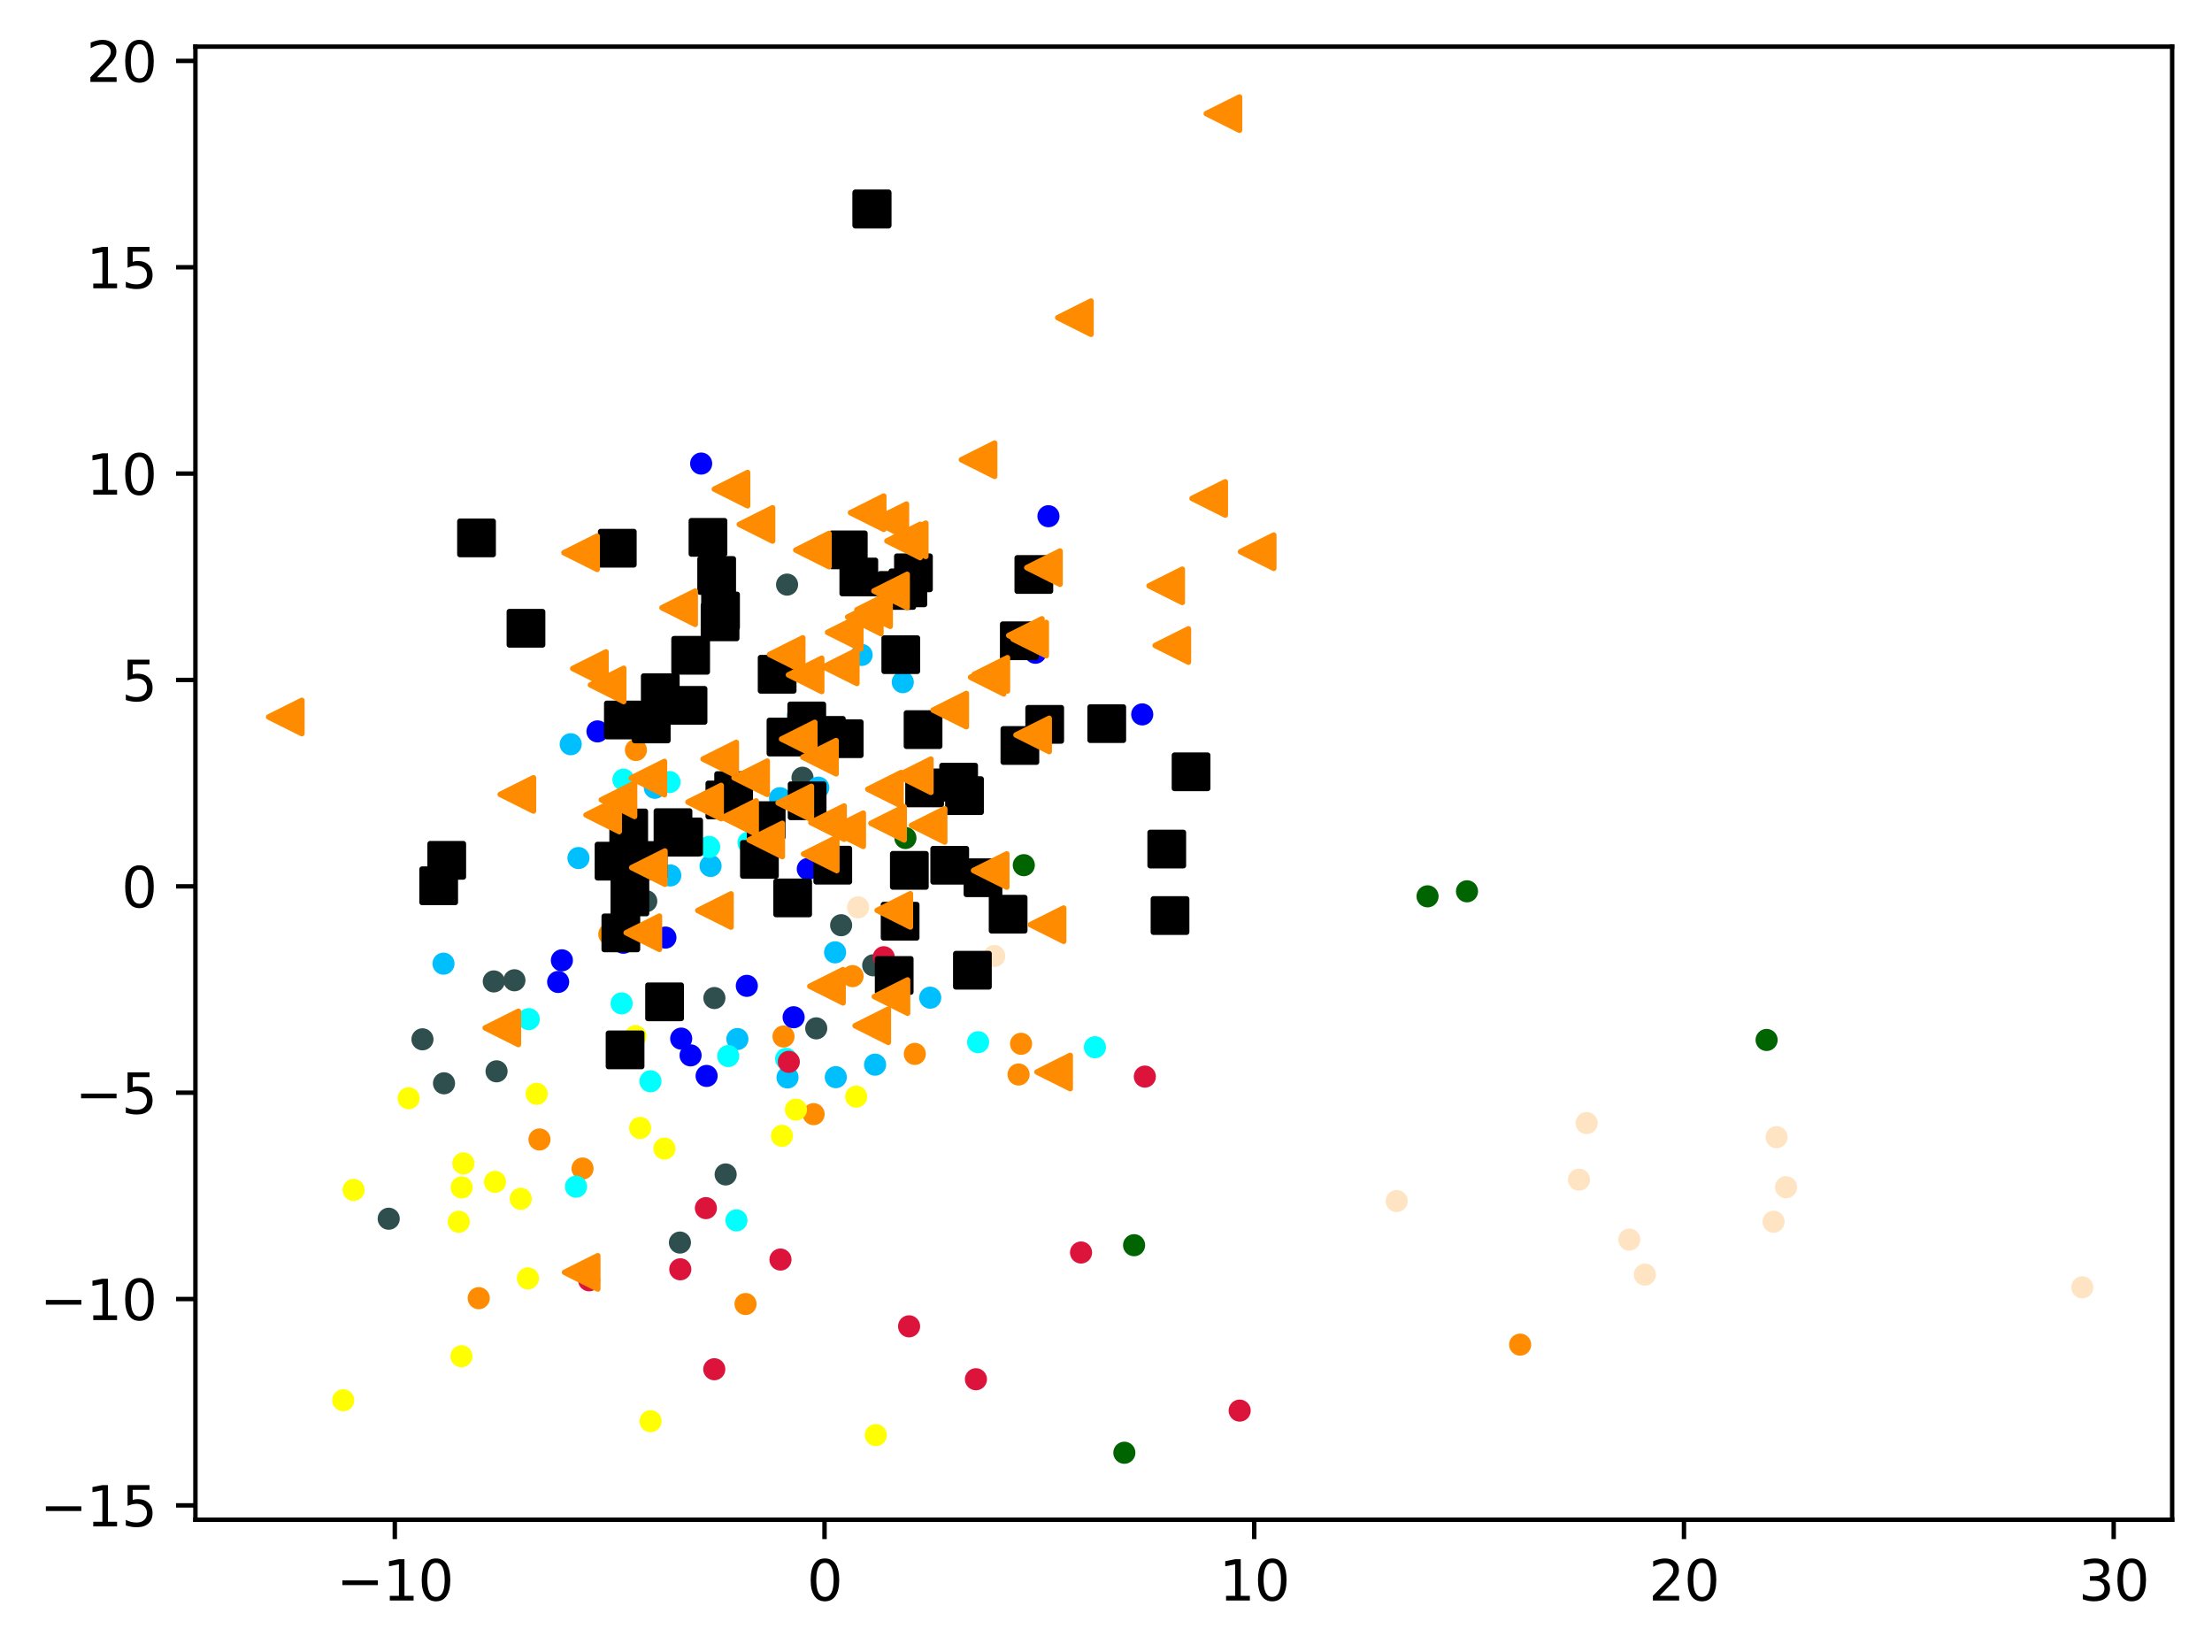 <?xml version="1.0" encoding="utf-8" standalone="no"?>
<!DOCTYPE svg PUBLIC "-//W3C//DTD SVG 1.1//EN"
  "http://www.w3.org/Graphics/SVG/1.1/DTD/svg11.dtd">
<svg xmlns:xlink="http://www.w3.org/1999/xlink" width="399.625pt" height="298.418pt" viewBox="0 0 399.625 298.418" xmlns="http://www.w3.org/2000/svg" version="1.1">
 <defs>
  <style type="text/css">*{stroke-linejoin: round; stroke-linecap: butt}</style>
 </defs>
 <g id="figure_1">
  <g id="patch_1">
   <path d="M 0 298.418 
L 399.625 298.418 
L 399.625 0 
L 0 0 
z
" style="fill: #ffffff"/>
  </g>
  <g id="axes_1">
   <g id="patch_2">
    <path d="M 35.305 274.54 
L 392.425 274.54 
L 392.425 8.428 
L 35.305 8.428 
z
" style="fill: #ffffff"/>
   </g>
   <g id="PathCollection_1">
    <defs>
     <path id="m192574d6a0" d="M 0 1.5 
C 0.398 1.5 0.779 1.342 1.061 1.061 
C 1.342 0.779 1.5 0.398 1.5 0 
C 1.5 -0.398 1.342 -0.779 1.061 -1.061 
C 0.779 -1.342 0.398 -1.5 0 -1.5 
C -0.398 -1.5 -0.779 -1.342 -1.061 -1.061 
C -1.342 -0.779 -1.5 -0.398 -1.5 0 
C -1.5 0.398 -1.342 0.779 -1.061 1.061 
C -0.779 1.342 -0.398 1.5 0 1.5 
z
" style="stroke: #ff8c00"/>
    </defs>
    <g clip-path="url(#p1c85e63f84)">
     <use xlink:href="#m192574d6a0" x="120.965" y="180.459" style="fill: #ff8c00; stroke: #ff8c00"/>
     <use xlink:href="#m192574d6a0" x="154.028" y="176.345" style="fill: #ff8c00; stroke: #ff8c00"/>
     <use xlink:href="#m192574d6a0" x="129.315" y="145.135" style="fill: #ff8c00; stroke: #ff8c00"/>
     <use xlink:href="#m192574d6a0" x="274.634" y="242.912" style="fill: #ff8c00; stroke: #ff8c00"/>
     <use xlink:href="#m192574d6a0" x="86.489" y="234.52" style="fill: #ff8c00; stroke: #ff8c00"/>
     <use xlink:href="#m192574d6a0" x="184.467" y="188.563" style="fill: #ff8c00; stroke: #ff8c00"/>
     <use xlink:href="#m192574d6a0" x="165.275" y="190.392" style="fill: #ff8c00; stroke: #ff8c00"/>
     <use xlink:href="#m192574d6a0" x="141.548" y="187.25" style="fill: #ff8c00; stroke: #ff8c00"/>
     <use xlink:href="#m192574d6a0" x="134.69" y="235.574" style="fill: #ff8c00; stroke: #ff8c00"/>
     <use xlink:href="#m192574d6a0" x="97.464" y="205.849" style="fill: #ff8c00; stroke: #ff8c00"/>
     <use xlink:href="#m192574d6a0" x="146.992" y="201.277" style="fill: #ff8c00; stroke: #ff8c00"/>
     <use xlink:href="#m192574d6a0" x="114.887" y="135.489" style="fill: #ff8c00; stroke: #ff8c00"/>
     <use xlink:href="#m192574d6a0" x="110.076" y="168.77" style="fill: #ff8c00; stroke: #ff8c00"/>
     <use xlink:href="#m192574d6a0" x="105.244" y="211.103" style="fill: #ff8c00; stroke: #ff8c00"/>
     <use xlink:href="#m192574d6a0" x="184.019" y="194.111" style="fill: #ff8c00; stroke: #ff8c00"/>
    </g>
   </g>
   <g id="PathCollection_2">
    <defs>
     <path id="m6fce9dcf3b" d="M 0 1.5 
C 0.398 1.5 0.779 1.342 1.061 1.061 
C 1.342 0.779 1.5 0.398 1.5 0 
C 1.5 -0.398 1.342 -0.779 1.061 -1.061 
C 0.779 -1.342 0.398 -1.5 0 -1.5 
C -0.398 -1.5 -0.779 -1.342 -1.061 -1.061 
C -1.342 -0.779 -1.5 -0.398 -1.5 0 
C -1.5 0.398 -1.342 0.779 -1.061 1.061 
C -0.779 1.342 -0.398 1.5 0 1.5 
z
" style="stroke: #006400"/>
    </defs>
    <g clip-path="url(#p1c85e63f84)">
     <use xlink:href="#m6fce9dcf3b" x="203.128" y="262.444" style="fill: #006400; stroke: #006400"/>
     <use xlink:href="#m6fce9dcf3b" x="204.886" y="224.95" style="fill: #006400; stroke: #006400"/>
     <use xlink:href="#m6fce9dcf3b" x="319.16" y="187.872" style="fill: #006400; stroke: #006400"/>
     <use xlink:href="#m6fce9dcf3b" x="257.903" y="161.925" style="fill: #006400; stroke: #006400"/>
     <use xlink:href="#m6fce9dcf3b" x="265.031" y="161.018" style="fill: #006400; stroke: #006400"/>
     <use xlink:href="#m6fce9dcf3b" x="184.962" y="156.297" style="fill: #006400; stroke: #006400"/>
     <use xlink:href="#m6fce9dcf3b" x="163.577" y="151.389" style="fill: #006400; stroke: #006400"/>
    </g>
   </g>
   <g id="PathCollection_3">
    <defs>
     <path id="m56d68d1bbb" d="M 0 1.5 
C 0.398 1.5 0.779 1.342 1.061 1.061 
C 1.342 0.779 1.5 0.398 1.5 0 
C 1.5 -0.398 1.342 -0.779 1.061 -1.061 
C 0.779 -1.342 0.398 -1.5 0 -1.5 
C -0.398 -1.5 -0.779 -1.342 -1.061 -1.061 
C -1.342 -0.779 -1.5 -0.398 -1.5 0 
C -1.5 0.398 -1.342 0.779 -1.061 1.061 
C -0.779 1.342 -0.398 1.5 0 1.5 
z
" style="stroke: #2f4f4f"/>
    </defs>
    <g clip-path="url(#p1c85e63f84)">
     <use xlink:href="#m56d68d1bbb" x="76.322" y="187.755" style="fill: #2f4f4f; stroke: #2f4f4f"/>
     <use xlink:href="#m56d68d1bbb" x="129.064" y="180.299" style="fill: #2f4f4f; stroke: #2f4f4f"/>
     <use xlink:href="#m56d68d1bbb" x="144.983" y="140.501" style="fill: #2f4f4f; stroke: #2f4f4f"/>
     <use xlink:href="#m56d68d1bbb" x="147.464" y="185.776" style="fill: #2f4f4f; stroke: #2f4f4f"/>
     <use xlink:href="#m56d68d1bbb" x="116.758" y="162.806" style="fill: #2f4f4f; stroke: #2f4f4f"/>
     <use xlink:href="#m56d68d1bbb" x="92.936" y="177.09" style="fill: #2f4f4f; stroke: #2f4f4f"/>
     <use xlink:href="#m56d68d1bbb" x="157.755" y="174.386" style="fill: #2f4f4f; stroke: #2f4f4f"/>
     <use xlink:href="#m56d68d1bbb" x="122.838" y="224.473" style="fill: #2f4f4f; stroke: #2f4f4f"/>
     <use xlink:href="#m56d68d1bbb" x="151.96" y="167.145" style="fill: #2f4f4f; stroke: #2f4f4f"/>
     <use xlink:href="#m56d68d1bbb" x="89.71" y="193.539" style="fill: #2f4f4f; stroke: #2f4f4f"/>
     <use xlink:href="#m56d68d1bbb" x="70.224" y="220.168" style="fill: #2f4f4f; stroke: #2f4f4f"/>
     <use xlink:href="#m56d68d1bbb" x="142.193" y="105.613" style="fill: #2f4f4f; stroke: #2f4f4f"/>
     <use xlink:href="#m56d68d1bbb" x="131.097" y="212.167" style="fill: #2f4f4f; stroke: #2f4f4f"/>
     <use xlink:href="#m56d68d1bbb" x="167.375" y="141.415" style="fill: #2f4f4f; stroke: #2f4f4f"/>
     <use xlink:href="#m56d68d1bbb" x="89.21" y="177.297" style="fill: #2f4f4f; stroke: #2f4f4f"/>
     <use xlink:href="#m56d68d1bbb" x="80.215" y="195.703" style="fill: #2f4f4f; stroke: #2f4f4f"/>
    </g>
   </g>
   <g id="PathCollection_4">
    <defs>
     <path id="m74e390d415" d="M 0 1.5 
C 0.398 1.5 0.779 1.342 1.061 1.061 
C 1.342 0.779 1.5 0.398 1.5 0 
C 1.5 -0.398 1.342 -0.779 1.061 -1.061 
C 0.779 -1.342 0.398 -1.5 0 -1.5 
C -0.398 -1.5 -0.779 -1.342 -1.061 -1.061 
C -1.342 -0.779 -1.5 -0.398 -1.5 0 
C -1.5 0.398 -1.342 0.779 -1.061 1.061 
C -0.779 1.342 -0.398 1.5 0 1.5 
z
" style="stroke: #00bfff"/>
    </defs>
    <g clip-path="url(#p1c85e63f84)">
     <use xlink:href="#m74e390d415" x="128.372" y="156.436" style="fill: #00bfff; stroke: #00bfff"/>
     <use xlink:href="#m74e390d415" x="150.995" y="194.593" style="fill: #00bfff; stroke: #00bfff"/>
     <use xlink:href="#m74e390d415" x="144.158" y="129.328" style="fill: #00bfff; stroke: #00bfff"/>
     <use xlink:href="#m74e390d415" x="121.097" y="158.151" style="fill: #00bfff; stroke: #00bfff"/>
     <use xlink:href="#m74e390d415" x="163.098" y="123.233" style="fill: #00bfff; stroke: #00bfff"/>
     <use xlink:href="#m74e390d415" x="147.836" y="142.289" style="fill: #00bfff; stroke: #00bfff"/>
     <use xlink:href="#m74e390d415" x="140.918" y="144.194" style="fill: #00bfff; stroke: #00bfff"/>
     <use xlink:href="#m74e390d415" x="168.056" y="180.235" style="fill: #00bfff; stroke: #00bfff"/>
     <use xlink:href="#m74e390d415" x="133.219" y="187.707" style="fill: #00bfff; stroke: #00bfff"/>
     <use xlink:href="#m74e390d415" x="103.105" y="134.447" style="fill: #00bfff; stroke: #00bfff"/>
     <use xlink:href="#m74e390d415" x="142.275" y="194.647" style="fill: #00bfff; stroke: #00bfff"/>
     <use xlink:href="#m74e390d415" x="150.869" y="172.045" style="fill: #00bfff; stroke: #00bfff"/>
     <use xlink:href="#m74e390d415" x="118.305" y="142.318" style="fill: #00bfff; stroke: #00bfff"/>
     <use xlink:href="#m74e390d415" x="104.506" y="155.008" style="fill: #00bfff; stroke: #00bfff"/>
     <use xlink:href="#m74e390d415" x="158.094" y="192.332" style="fill: #00bfff; stroke: #00bfff"/>
     <use xlink:href="#m74e390d415" x="117.531" y="127.927" style="fill: #00bfff; stroke: #00bfff"/>
     <use xlink:href="#m74e390d415" x="80.124" y="174.09" style="fill: #00bfff; stroke: #00bfff"/>
     <use xlink:href="#m74e390d415" x="155.663" y="118.315" style="fill: #00bfff; stroke: #00bfff"/>
    </g>
   </g>
   <g id="PathCollection_5">
    <defs>
     <path id="m5ae5880b28" d="M 0 1.5 
C 0.398 1.5 0.779 1.342 1.061 1.061 
C 1.342 0.779 1.5 0.398 1.5 0 
C 1.5 -0.398 1.342 -0.779 1.061 -1.061 
C 0.779 -1.342 0.398 -1.5 0 -1.5 
C -0.398 -1.5 -0.779 -1.342 -1.061 -1.061 
C -1.342 -0.779 -1.5 -0.398 -1.5 0 
C -1.5 0.398 -1.342 0.779 -1.061 1.061 
C -0.779 1.342 -0.398 1.5 0 1.5 
z
" style="stroke: #ffff00"/>
    </defs>
    <g clip-path="url(#p1c85e63f84)">
     <use xlink:href="#m5ae5880b28" x="89.423" y="213.507" style="fill: #ffff00; stroke: #ffff00"/>
     <use xlink:href="#m5ae5880b28" x="114.813" y="187.185" style="fill: #ffff00; stroke: #ffff00"/>
     <use xlink:href="#m5ae5880b28" x="154.683" y="198.107" style="fill: #ffff00; stroke: #ffff00"/>
     <use xlink:href="#m5ae5880b28" x="96.961" y="197.6" style="fill: #ffff00; stroke: #ffff00"/>
     <use xlink:href="#m5ae5880b28" x="83.368" y="245.011" style="fill: #ffff00; stroke: #ffff00"/>
     <use xlink:href="#m5ae5880b28" x="83.403" y="214.513" style="fill: #ffff00; stroke: #ffff00"/>
     <use xlink:href="#m5ae5880b28" x="158.225" y="259.255" style="fill: #ffff00; stroke: #ffff00"/>
     <use xlink:href="#m5ae5880b28" x="141.268" y="205.194" style="fill: #ffff00; stroke: #ffff00"/>
     <use xlink:href="#m5ae5880b28" x="117.531" y="256.745" style="fill: #ffff00; stroke: #ffff00"/>
     <use xlink:href="#m5ae5880b28" x="94.079" y="216.572" style="fill: #ffff00; stroke: #ffff00"/>
     <use xlink:href="#m5ae5880b28" x="120.042" y="207.501" style="fill: #ffff00; stroke: #ffff00"/>
     <use xlink:href="#m5ae5880b28" x="83.714" y="210.174" style="fill: #ffff00; stroke: #ffff00"/>
     <use xlink:href="#m5ae5880b28" x="82.879" y="220.714" style="fill: #ffff00; stroke: #ffff00"/>
     <use xlink:href="#m5ae5880b28" x="115.644" y="203.773" style="fill: #ffff00; stroke: #ffff00"/>
     <use xlink:href="#m5ae5880b28" x="143.793" y="200.458" style="fill: #ffff00; stroke: #ffff00"/>
     <use xlink:href="#m5ae5880b28" x="63.876" y="214.963" style="fill: #ffff00; stroke: #ffff00"/>
     <use xlink:href="#m5ae5880b28" x="73.822" y="198.398" style="fill: #ffff00; stroke: #ffff00"/>
     <use xlink:href="#m5ae5880b28" x="62.004" y="252.963" style="fill: #ffff00; stroke: #ffff00"/>
     <use xlink:href="#m5ae5880b28" x="95.372" y="230.949" style="fill: #ffff00; stroke: #ffff00"/>
    </g>
   </g>
   <g id="PathCollection_6">
    <defs>
     <path id="m0409c68298" d="M 0 1.5 
C 0.398 1.5 0.779 1.342 1.061 1.061 
C 1.342 0.779 1.5 0.398 1.5 0 
C 1.5 -0.398 1.342 -0.779 1.061 -1.061 
C 0.779 -1.342 0.398 -1.5 0 -1.5 
C -0.398 -1.5 -0.779 -1.342 -1.061 -1.061 
C -1.342 -0.779 -1.5 -0.398 -1.5 0 
C -1.5 0.398 -1.342 0.779 -1.061 1.061 
C -0.779 1.342 -0.398 1.5 0 1.5 
z
" style="stroke: #00ffff"/>
    </defs>
    <g clip-path="url(#p1c85e63f84)">
     <use xlink:href="#m0409c68298" x="104.06" y="214.374" style="fill: #00ffff; stroke: #00ffff"/>
     <use xlink:href="#m0409c68298" x="149.246" y="154.743" style="fill: #00ffff; stroke: #00ffff"/>
     <use xlink:href="#m0409c68298" x="112.303" y="181.265" style="fill: #00ffff; stroke: #00ffff"/>
     <use xlink:href="#m0409c68298" x="120.959" y="141.286" style="fill: #00ffff; stroke: #00ffff"/>
     <use xlink:href="#m0409c68298" x="135.226" y="152.227" style="fill: #00ffff; stroke: #00ffff"/>
     <use xlink:href="#m0409c68298" x="131.561" y="190.778" style="fill: #00ffff; stroke: #00ffff"/>
     <use xlink:href="#m0409c68298" x="142.023" y="191.292" style="fill: #00ffff; stroke: #00ffff"/>
     <use xlink:href="#m0409c68298" x="133.05" y="220.466" style="fill: #00ffff; stroke: #00ffff"/>
     <use xlink:href="#m0409c68298" x="176.709" y="188.282" style="fill: #00ffff; stroke: #00ffff"/>
     <use xlink:href="#m0409c68298" x="111.613" y="189.107" style="fill: #00ffff; stroke: #00ffff"/>
     <use xlink:href="#m0409c68298" x="117.514" y="195.335" style="fill: #00ffff; stroke: #00ffff"/>
     <use xlink:href="#m0409c68298" x="197.812" y="189.188" style="fill: #00ffff; stroke: #00ffff"/>
     <use xlink:href="#m0409c68298" x="128.121" y="152.999" style="fill: #00ffff; stroke: #00ffff"/>
     <use xlink:href="#m0409c68298" x="95.528" y="184.113" style="fill: #00ffff; stroke: #00ffff"/>
     <use xlink:href="#m0409c68298" x="112.63" y="140.855" style="fill: #00ffff; stroke: #00ffff"/>
    </g>
   </g>
   <g id="PathCollection_7">
    <defs>
     <path id="m30cebf2903" d="M 0 1.5 
C 0.398 1.5 0.779 1.342 1.061 1.061 
C 1.342 0.779 1.5 0.398 1.5 0 
C 1.5 -0.398 1.342 -0.779 1.061 -1.061 
C 0.779 -1.342 0.398 -1.5 0 -1.5 
C -0.398 -1.5 -0.779 -1.342 -1.061 -1.061 
C -1.342 -0.779 -1.5 -0.398 -1.5 0 
C -1.5 0.398 -1.342 0.779 -1.061 1.061 
C -0.779 1.342 -0.398 1.5 0 1.5 
z
" style="stroke: #0000ff"/>
    </defs>
    <g clip-path="url(#p1c85e63f84)">
     <use xlink:href="#m30cebf2903" x="145.938" y="156.984" style="fill: #0000ff; stroke: #0000ff"/>
     <use xlink:href="#m30cebf2903" x="189.416" y="93.257" style="fill: #0000ff; stroke: #0000ff"/>
     <use xlink:href="#m30cebf2903" x="120.218" y="169.378" style="fill: #0000ff; stroke: #0000ff"/>
     <use xlink:href="#m30cebf2903" x="124.761" y="190.657" style="fill: #0000ff; stroke: #0000ff"/>
     <use xlink:href="#m30cebf2903" x="107.941" y="132.129" style="fill: #0000ff; stroke: #0000ff"/>
     <use xlink:href="#m30cebf2903" x="112.616" y="170.313" style="fill: #0000ff; stroke: #0000ff"/>
     <use xlink:href="#m30cebf2903" x="206.356" y="129.059" style="fill: #0000ff; stroke: #0000ff"/>
     <use xlink:href="#m30cebf2903" x="143.379" y="183.771" style="fill: #0000ff; stroke: #0000ff"/>
     <use xlink:href="#m30cebf2903" x="123.065" y="187.631" style="fill: #0000ff; stroke: #0000ff"/>
     <use xlink:href="#m30cebf2903" x="187.061" y="117.922" style="fill: #0000ff; stroke: #0000ff"/>
     <use xlink:href="#m30cebf2903" x="134.923" y="178.097" style="fill: #0000ff; stroke: #0000ff"/>
     <use xlink:href="#m30cebf2903" x="127.657" y="194.372" style="fill: #0000ff; stroke: #0000ff"/>
     <use xlink:href="#m30cebf2903" x="101.512" y="173.488" style="fill: #0000ff; stroke: #0000ff"/>
     <use xlink:href="#m30cebf2903" x="100.838" y="177.393" style="fill: #0000ff; stroke: #0000ff"/>
     <use xlink:href="#m30cebf2903" x="126.673" y="83.747" style="fill: #0000ff; stroke: #0000ff"/>
    </g>
   </g>
   <g id="PathCollection_8">
    <defs>
     <path id="mb32a90e1bc" d="M 0 1.5 
C 0.398 1.5 0.779 1.342 1.061 1.061 
C 1.342 0.779 1.5 0.398 1.5 0 
C 1.5 -0.398 1.342 -0.779 1.061 -1.061 
C 0.779 -1.342 0.398 -1.5 0 -1.5 
C -0.398 -1.5 -0.779 -1.342 -1.061 -1.061 
C -1.342 -0.779 -1.5 -0.398 -1.5 0 
C -1.5 0.398 -1.342 0.779 -1.061 1.061 
C -0.779 1.342 -0.398 1.5 0 1.5 
z
" style="stroke: #dc143c"/>
    </defs>
    <g clip-path="url(#p1c85e63f84)">
     <use xlink:href="#mb32a90e1bc" x="129.044" y="247.358" style="fill: #dc143c; stroke: #dc143c"/>
     <use xlink:href="#mb32a90e1bc" x="159.657" y="172.928" style="fill: #dc143c; stroke: #dc143c"/>
     <use xlink:href="#mb32a90e1bc" x="141.002" y="227.543" style="fill: #dc143c; stroke: #dc143c"/>
     <use xlink:href="#mb32a90e1bc" x="223.964" y="254.833" style="fill: #dc143c; stroke: #dc143c"/>
     <use xlink:href="#mb32a90e1bc" x="106.436" y="231.287" style="fill: #dc143c; stroke: #dc143c"/>
     <use xlink:href="#mb32a90e1bc" x="127.529" y="218.254" style="fill: #dc143c; stroke: #dc143c"/>
     <use xlink:href="#mb32a90e1bc" x="195.301" y="226.271" style="fill: #dc143c; stroke: #dc143c"/>
     <use xlink:href="#mb32a90e1bc" x="176.316" y="249.166" style="fill: #dc143c; stroke: #dc143c"/>
     <use xlink:href="#mb32a90e1bc" x="206.831" y="194.492" style="fill: #dc143c; stroke: #dc143c"/>
     <use xlink:href="#mb32a90e1bc" x="142.508" y="191.825" style="fill: #dc143c; stroke: #dc143c"/>
     <use xlink:href="#mb32a90e1bc" x="122.901" y="229.304" style="fill: #dc143c; stroke: #dc143c"/>
     <use xlink:href="#mb32a90e1bc" x="164.237" y="239.607" style="fill: #dc143c; stroke: #dc143c"/>
    </g>
   </g>
   <g id="PathCollection_9">
    <defs>
     <path id="m4d32b5b0e7" d="M 0 1.5 
C 0.398 1.5 0.779 1.342 1.061 1.061 
C 1.342 0.779 1.5 0.398 1.5 0 
C 1.5 -0.398 1.342 -0.779 1.061 -1.061 
C 0.779 -1.342 0.398 -1.5 0 -1.5 
C -0.398 -1.5 -0.779 -1.342 -1.061 -1.061 
C -1.342 -0.779 -1.5 -0.398 -1.5 0 
C -1.5 0.398 -1.342 0.779 -1.061 1.061 
C -0.779 1.342 -0.398 1.5 0 1.5 
z
" style="stroke: #ffe4c4"/>
    </defs>
    <g clip-path="url(#p1c85e63f84)">
     <use xlink:href="#m4d32b5b0e7" x="376.192" y="232.562" style="fill: #ffe4c4; stroke: #ffe4c4"/>
     <use xlink:href="#m4d32b5b0e7" x="320.956" y="205.432" style="fill: #ffe4c4; stroke: #ffe4c4"/>
     <use xlink:href="#m4d32b5b0e7" x="252.325" y="216.975" style="fill: #ffe4c4; stroke: #ffe4c4"/>
     <use xlink:href="#m4d32b5b0e7" x="297.163" y="230.263" style="fill: #ffe4c4; stroke: #ffe4c4"/>
     <use xlink:href="#m4d32b5b0e7" x="294.351" y="223.942" style="fill: #ffe4c4; stroke: #ffe4c4"/>
     <use xlink:href="#m4d32b5b0e7" x="285.262" y="213.111" style="fill: #ffe4c4; stroke: #ffe4c4"/>
     <use xlink:href="#m4d32b5b0e7" x="320.41" y="220.708" style="fill: #ffe4c4; stroke: #ffe4c4"/>
     <use xlink:href="#m4d32b5b0e7" x="322.671" y="214.476" style="fill: #ffe4c4; stroke: #ffe4c4"/>
     <use xlink:href="#m4d32b5b0e7" x="155.027" y="163.916" style="fill: #ffe4c4; stroke: #ffe4c4"/>
     <use xlink:href="#m4d32b5b0e7" x="286.651" y="202.884" style="fill: #ffe4c4; stroke: #ffe4c4"/>
     <use xlink:href="#m4d32b5b0e7" x="179.621" y="172.706" style="fill: #ffe4c4; stroke: #ffe4c4"/>
    </g>
   </g>
   <g id="PathCollection_10">
    <defs>
     <path id="m3eb18e509d" d="M -3 3 
L 3 3 
L 3 -3 
L -3 -3 
z
" style="stroke: #000000"/>
    </defs>
    <g clip-path="url(#p1c85e63f84)">
     <use xlink:href="#m3eb18e509d" x="113.584" y="149.57" style="stroke: #000000"/>
     <use xlink:href="#m3eb18e509d" x="149.286" y="132.85" style="stroke: #000000"/>
     <use xlink:href="#m3eb18e509d" x="188.739" y="130.856" style="stroke: #000000"/>
     <use xlink:href="#m3eb18e509d" x="211.377" y="165.399" style="stroke: #000000"/>
     <use xlink:href="#m3eb18e509d" x="117.658" y="130.78" style="stroke: #000000"/>
     <use xlink:href="#m3eb18e509d" x="153.252" y="99.339" style="stroke: #000000"/>
     <use xlink:href="#m3eb18e509d" x="182.13" y="165.15" style="stroke: #000000"/>
     <use xlink:href="#m3eb18e509d" x="162.737" y="118.268" style="stroke: #000000"/>
     <use xlink:href="#m3eb18e509d" x="129.474" y="103.962" style="stroke: #000000"/>
     <use xlink:href="#m3eb18e509d" x="157.529" y="37.767" style="stroke: #000000"/>
     <use xlink:href="#m3eb18e509d" x="127.902" y="97.073" style="stroke: #000000"/>
     <use xlink:href="#m3eb18e509d" x="113.797" y="162.03" style="stroke: #000000"/>
     <use xlink:href="#m3eb18e509d" x="161.995" y="106.67" style="stroke: #000000"/>
     <use xlink:href="#m3eb18e509d" x="199.949" y="130.726" style="stroke: #000000"/>
     <use xlink:href="#m3eb18e509d" x="175.677" y="175.276" style="stroke: #000000"/>
     <use xlink:href="#m3eb18e509d" x="166.762" y="131.808" style="stroke: #000000"/>
     <use xlink:href="#m3eb18e509d" x="117.11" y="155.453" style="stroke: #000000"/>
     <use xlink:href="#m3eb18e509d" x="79.253" y="160.019" style="stroke: #000000"/>
     <use xlink:href="#m3eb18e509d" x="177.588" y="158.569" style="stroke: #000000"/>
     <use xlink:href="#m3eb18e509d" x="86.089" y="97.172" style="stroke: #000000"/>
     <use xlink:href="#m3eb18e509d" x="137.198" y="155.256" style="stroke: #000000"/>
     <use xlink:href="#m3eb18e509d" x="184.256" y="134.678" style="stroke: #000000"/>
     <use xlink:href="#m3eb18e509d" x="210.789" y="153.384" style="stroke: #000000"/>
     <use xlink:href="#m3eb18e509d" x="152.52" y="133.452" style="stroke: #000000"/>
     <use xlink:href="#m3eb18e509d" x="164.283" y="157.236" style="stroke: #000000"/>
     <use xlink:href="#m3eb18e509d" x="171.579" y="156.312" style="stroke: #000000"/>
     <use xlink:href="#m3eb18e509d" x="112.621" y="130.067" style="stroke: #000000"/>
     <use xlink:href="#m3eb18e509d" x="111.522" y="99.033" style="stroke: #000000"/>
     <use xlink:href="#m3eb18e509d" x="121.585" y="149.514" style="stroke: #000000"/>
     <use xlink:href="#m3eb18e509d" x="112.164" y="168.527" style="stroke: #000000"/>
     <use xlink:href="#m3eb18e509d" x="186.777" y="103.78" style="stroke: #000000"/>
     <use xlink:href="#m3eb18e509d" x="173.188" y="141.298" style="stroke: #000000"/>
     <use xlink:href="#m3eb18e509d" x="123.17" y="151.24" style="stroke: #000000"/>
     <use xlink:href="#m3eb18e509d" x="145.818" y="144.664" style="stroke: #000000"/>
     <use xlink:href="#m3eb18e509d" x="184.15" y="115.754" style="stroke: #000000"/>
     <use xlink:href="#m3eb18e509d" x="123.508" y="151.193" style="stroke: #000000"/>
     <use xlink:href="#m3eb18e509d" x="145.701" y="132.997" style="stroke: #000000"/>
     <use xlink:href="#m3eb18e509d" x="155.155" y="104.233" style="stroke: #000000"/>
     <use xlink:href="#m3eb18e509d" x="95.025" y="113.501" style="stroke: #000000"/>
     <use xlink:href="#m3eb18e509d" x="80.709" y="155.421" style="stroke: #000000"/>
     <use xlink:href="#m3eb18e509d" x="143.204" y="162.209" style="stroke: #000000"/>
     <use xlink:href="#m3eb18e509d" x="120.063" y="180.983" style="stroke: #000000"/>
     <use xlink:href="#m3eb18e509d" x="165.024" y="103.479" style="stroke: #000000"/>
     <use xlink:href="#m3eb18e509d" x="141.996" y="133.147" style="stroke: #000000"/>
     <use xlink:href="#m3eb18e509d" x="124.774" y="118.384" style="stroke: #000000"/>
     <use xlink:href="#m3eb18e509d" x="150.449" y="156.298" style="stroke: #000000"/>
     <use xlink:href="#m3eb18e509d" x="140.4" y="121.809" style="stroke: #000000"/>
     <use xlink:href="#m3eb18e509d" x="124.3" y="127.427" style="stroke: #000000"/>
     <use xlink:href="#m3eb18e509d" x="130.088" y="112.338" style="stroke: #000000"/>
     <use xlink:href="#m3eb18e509d" x="130.175" y="110.379" style="stroke: #000000"/>
     <use xlink:href="#m3eb18e509d" x="112.927" y="189.665" style="stroke: #000000"/>
     <use xlink:href="#m3eb18e509d" x="164.018" y="106.2" style="stroke: #000000"/>
     <use xlink:href="#m3eb18e509d" x="157.529" y="37.767" style="stroke: #000000"/>
     <use xlink:href="#m3eb18e509d" x="162.616" y="166.421" style="stroke: #000000"/>
     <use xlink:href="#m3eb18e509d" x="145.752" y="130.245" style="stroke: #000000"/>
     <use xlink:href="#m3eb18e509d" x="161.548" y="176.219" style="stroke: #000000"/>
     <use xlink:href="#m3eb18e509d" x="138.422" y="148.246" style="stroke: #000000"/>
     <use xlink:href="#m3eb18e509d" x="167.041" y="142.334" style="stroke: #000000"/>
     <use xlink:href="#m3eb18e509d" x="130.954" y="144.515" style="stroke: #000000"/>
     <use xlink:href="#m3eb18e509d" x="215.181" y="139.428" style="stroke: #000000"/>
     <use xlink:href="#m3eb18e509d" x="174.25" y="143.734" style="stroke: #000000"/>
     <use xlink:href="#m3eb18e509d" x="110.934" y="155.569" style="stroke: #000000"/>
     <use xlink:href="#m3eb18e509d" x="119.286" y="125.135" style="stroke: #000000"/>
     <use xlink:href="#m3eb18e509d" x="132.54" y="142.828" style="stroke: #000000"/>
    </g>
   </g>
   <g id="PathCollection_11">
    <defs>
     <path id="mf4c23cb8fd" d="M -3 -0 
L 3 3 
L 3 -3 
z
" style="stroke: #ff8c00"/>
    </defs>
    <g clip-path="url(#p1c85e63f84)">
     <use xlink:href="#mf4c23cb8fd" x="179.006" y="121.822" style="fill: #ff8c00; stroke: #ff8c00"/>
     <use xlink:href="#mf4c23cb8fd" x="129.068" y="164.483" style="fill: #ff8c00; stroke: #ff8c00"/>
     <use xlink:href="#mf4c23cb8fd" x="149.499" y="148.604" style="fill: #ff8c00; stroke: #ff8c00"/>
     <use xlink:href="#mf4c23cb8fd" x="160.759" y="94.067" style="fill: #ff8c00; stroke: #ff8c00"/>
     <use xlink:href="#mf4c23cb8fd" x="178.884" y="157.258" style="fill: #ff8c00; stroke: #ff8c00"/>
     <use xlink:href="#mf4c23cb8fd" x="93.372" y="143.509" style="fill: #ff8c00; stroke: #ff8c00"/>
     <use xlink:href="#mf4c23cb8fd" x="163.234" y="97.726" style="fill: #ff8c00; stroke: #ff8c00"/>
     <use xlink:href="#mf4c23cb8fd" x="160.351" y="148.731" style="fill: #ff8c00; stroke: #ff8c00"/>
     <use xlink:href="#mf4c23cb8fd" x="145.448" y="121.921" style="fill: #ff8c00; stroke: #ff8c00"/>
     <use xlink:href="#mf4c23cb8fd" x="220.933" y="20.524" style="fill: #ff8c00; stroke: #ff8c00"/>
     <use xlink:href="#mf4c23cb8fd" x="227.119" y="99.666" style="fill: #ff8c00; stroke: #ff8c00"/>
     <use xlink:href="#mf4c23cb8fd" x="117.042" y="140.558" style="fill: #ff8c00; stroke: #ff8c00"/>
     <use xlink:href="#mf4c23cb8fd" x="160.887" y="106.76" style="fill: #ff8c00; stroke: #ff8c00"/>
     <use xlink:href="#mf4c23cb8fd" x="152.958" y="149.896" style="fill: #ff8c00; stroke: #ff8c00"/>
     <use xlink:href="#mf4c23cb8fd" x="178.345" y="122.35" style="fill: #ff8c00; stroke: #ff8c00"/>
     <use xlink:href="#mf4c23cb8fd" x="144.205" y="133.504" style="fill: #ff8c00; stroke: #ff8c00"/>
     <use xlink:href="#mf4c23cb8fd" x="109.677" y="123.735" style="fill: #ff8c00; stroke: #ff8c00"/>
     <use xlink:href="#mf4c23cb8fd" x="90.657" y="185.695" style="fill: #ff8c00; stroke: #ff8c00"/>
     <use xlink:href="#mf4c23cb8fd" x="146.776" y="99.37" style="fill: #ff8c00; stroke: #ff8c00"/>
     <use xlink:href="#mf4c23cb8fd" x="106.478" y="120.772" style="fill: #ff8c00; stroke: #ff8c00"/>
     <use xlink:href="#mf4c23cb8fd" x="138.333" y="151.741" style="fill: #ff8c00; stroke: #ff8c00"/>
     <use xlink:href="#mf4c23cb8fd" x="157.818" y="110.146" style="fill: #ff8c00; stroke: #ff8c00"/>
     <use xlink:href="#mf4c23cb8fd" x="164.254" y="97.513" style="fill: #ff8c00; stroke: #ff8c00"/>
     <use xlink:href="#mf4c23cb8fd" x="157.489" y="185.303" style="fill: #ff8c00; stroke: #ff8c00"/>
     <use xlink:href="#mf4c23cb8fd" x="130.023" y="137.119" style="fill: #ff8c00; stroke: #ff8c00"/>
     <use xlink:href="#mf4c23cb8fd" x="152.516" y="114.234" style="fill: #ff8c00; stroke: #ff8c00"/>
     <use xlink:href="#mf4c23cb8fd" x="111.644" y="144.488" style="fill: #ff8c00; stroke: #ff8c00"/>
     <use xlink:href="#mf4c23cb8fd" x="136.576" y="94.739" style="fill: #ff8c00; stroke: #ff8c00"/>
     <use xlink:href="#mf4c23cb8fd" x="135.611" y="140.505" style="fill: #ff8c00; stroke: #ff8c00"/>
     <use xlink:href="#mf4c23cb8fd" x="108.872" y="147.227" style="fill: #ff8c00; stroke: #ff8c00"/>
     <use xlink:href="#mf4c23cb8fd" x="185.24" y="114.799" style="fill: #ff8c00; stroke: #ff8c00"/>
     <use xlink:href="#mf4c23cb8fd" x="117.132" y="156.741" style="fill: #ff8c00; stroke: #ff8c00"/>
     <use xlink:href="#mf4c23cb8fd" x="156.145" y="111.463" style="fill: #ff8c00; stroke: #ff8c00"/>
     <use xlink:href="#mf4c23cb8fd" x="160.959" y="180.034" style="fill: #ff8c00; stroke: #ff8c00"/>
     <use xlink:href="#mf4c23cb8fd" x="104.991" y="229.854" style="fill: #ff8c00; stroke: #ff8c00"/>
     <use xlink:href="#mf4c23cb8fd" x="159.786" y="142.575" style="fill: #ff8c00; stroke: #ff8c00"/>
     <use xlink:href="#mf4c23cb8fd" x="190.346" y="193.661" style="fill: #ff8c00; stroke: #ff8c00"/>
     <use xlink:href="#mf4c23cb8fd" x="148.05" y="136.792" style="fill: #ff8c00; stroke: #ff8c00"/>
     <use xlink:href="#mf4c23cb8fd" x="161.472" y="164.457" style="fill: #ff8c00; stroke: #ff8c00"/>
     <use xlink:href="#mf4c23cb8fd" x="143.588" y="145.056" style="fill: #ff8c00; stroke: #ff8c00"/>
     <use xlink:href="#mf4c23cb8fd" x="218.365" y="90.044" style="fill: #ff8c00; stroke: #ff8c00"/>
     <use xlink:href="#mf4c23cb8fd" x="104.885" y="99.85" style="fill: #ff8c00; stroke: #ff8c00"/>
     <use xlink:href="#mf4c23cb8fd" x="122.601" y="109.791" style="fill: #ff8c00; stroke: #ff8c00"/>
     <use xlink:href="#mf4c23cb8fd" x="151.801" y="120.466" style="fill: #ff8c00; stroke: #ff8c00"/>
     <use xlink:href="#mf4c23cb8fd" x="132.06" y="88.361" style="fill: #ff8c00; stroke: #ff8c00"/>
     <use xlink:href="#mf4c23cb8fd" x="156.661" y="92.622" style="fill: #ff8c00; stroke: #ff8c00"/>
     <use xlink:href="#mf4c23cb8fd" x="186.02" y="115.453" style="fill: #ff8c00; stroke: #ff8c00"/>
     <use xlink:href="#mf4c23cb8fd" x="149.31" y="178.17" style="fill: #ff8c00; stroke: #ff8c00"/>
     <use xlink:href="#mf4c23cb8fd" x="167.674" y="149.104" style="fill: #ff8c00; stroke: #ff8c00"/>
     <use xlink:href="#mf4c23cb8fd" x="189.161" y="167.046" style="fill: #ff8c00; stroke: #ff8c00"/>
     <use xlink:href="#mf4c23cb8fd" x="171.577" y="128.276" style="fill: #ff8c00; stroke: #ff8c00"/>
     <use xlink:href="#mf4c23cb8fd" x="210.592" y="105.833" style="fill: #ff8c00; stroke: #ff8c00"/>
     <use xlink:href="#mf4c23cb8fd" x="194.104" y="57.388" style="fill: #ff8c00; stroke: #ff8c00"/>
     <use xlink:href="#mf4c23cb8fd" x="51.537" y="129.527" style="fill: #ff8c00; stroke: #ff8c00"/>
     <use xlink:href="#mf4c23cb8fd" x="176.692" y="83.052" style="fill: #ff8c00; stroke: #ff8c00"/>
     <use xlink:href="#mf4c23cb8fd" x="165.175" y="140.139" style="fill: #ff8c00; stroke: #ff8c00"/>
     <use xlink:href="#mf4c23cb8fd" x="186.55" y="132.773" style="fill: #ff8c00; stroke: #ff8c00"/>
     <use xlink:href="#mf4c23cb8fd" x="188.508" y="102.547" style="fill: #ff8c00; stroke: #ff8c00"/>
     <use xlink:href="#mf4c23cb8fd" x="133.611" y="147.691" style="fill: #ff8c00; stroke: #ff8c00"/>
     <use xlink:href="#mf4c23cb8fd" x="142.03" y="118.23" style="fill: #ff8c00; stroke: #ff8c00"/>
     <use xlink:href="#mf4c23cb8fd" x="116.134" y="168.501" style="fill: #ff8c00; stroke: #ff8c00"/>
     <use xlink:href="#mf4c23cb8fd" x="127.29" y="144.895" style="fill: #ff8c00; stroke: #ff8c00"/>
     <use xlink:href="#mf4c23cb8fd" x="148.18" y="154.274" style="fill: #ff8c00; stroke: #ff8c00"/>
     <use xlink:href="#mf4c23cb8fd" x="211.699" y="116.611" style="fill: #ff8c00; stroke: #ff8c00"/>
    </g>
   </g>
   <g id="matplotlib.axis_1">
    <g id="xtick_1">
     <g id="line2d_1">
      <defs>
       <path id="m8b73f351c8" d="M 0 0 
L 0 3.5 
" style="stroke: #000000; stroke-width: 0.8"/>
      </defs>
      <g>
       <use xlink:href="#m8b73f351c8" x="71.326" y="274.54" style="stroke: #000000; stroke-width: 0.8"/>
      </g>
     </g>
     <g id="text_1">
      <!-- −10 -->
      <g transform="translate(60.773 289.139) scale(0.1 -0.1)">
       <defs>
        <path id="DejaVuSans-2212" d="M 678 2272 
L 4684 2272 
L 4684 1741 
L 678 1741 
L 678 2272 
z
" transform="scale(0.016)"/>
        <path id="DejaVuSans-31" d="M 794 531 
L 1825 531 
L 1825 4091 
L 703 3866 
L 703 4441 
L 1819 4666 
L 2450 4666 
L 2450 531 
L 3481 531 
L 3481 0 
L 794 0 
L 794 531 
z
" transform="scale(0.016)"/>
        <path id="DejaVuSans-30" d="M 2034 4250 
Q 1547 4250 1301 3770 
Q 1056 3291 1056 2328 
Q 1056 1369 1301 889 
Q 1547 409 2034 409 
Q 2525 409 2770 889 
Q 3016 1369 3016 2328 
Q 3016 3291 2770 3770 
Q 2525 4250 2034 4250 
z
M 2034 4750 
Q 2819 4750 3233 4129 
Q 3647 3509 3647 2328 
Q 3647 1150 3233 529 
Q 2819 -91 2034 -91 
Q 1250 -91 836 529 
Q 422 1150 422 2328 
Q 422 3509 836 4129 
Q 1250 4750 2034 4750 
z
" transform="scale(0.016)"/>
       </defs>
       <use xlink:href="#DejaVuSans-2212"/>
       <use xlink:href="#DejaVuSans-31" x="83.789"/>
       <use xlink:href="#DejaVuSans-30" x="147.412"/>
      </g>
     </g>
    </g>
    <g id="xtick_2">
     <g id="line2d_2">
      <g>
       <use xlink:href="#m8b73f351c8" x="148.96" y="274.54" style="stroke: #000000; stroke-width: 0.8"/>
      </g>
     </g>
     <g id="text_2">
      <!-- 0 -->
      <g transform="translate(145.779 289.139) scale(0.1 -0.1)">
       <use xlink:href="#DejaVuSans-30"/>
      </g>
     </g>
    </g>
    <g id="xtick_3">
     <g id="line2d_3">
      <g>
       <use xlink:href="#m8b73f351c8" x="226.595" y="274.54" style="stroke: #000000; stroke-width: 0.8"/>
      </g>
     </g>
     <g id="text_3">
      <!-- 10 -->
      <g transform="translate(220.233 289.139) scale(0.1 -0.1)">
       <use xlink:href="#DejaVuSans-31"/>
       <use xlink:href="#DejaVuSans-30" x="63.623"/>
      </g>
     </g>
    </g>
    <g id="xtick_4">
     <g id="line2d_4">
      <g>
       <use xlink:href="#m8b73f351c8" x="304.23" y="274.54" style="stroke: #000000; stroke-width: 0.8"/>
      </g>
     </g>
     <g id="text_4">
      <!-- 20 -->
      <g transform="translate(297.867 289.139) scale(0.1 -0.1)">
       <defs>
        <path id="DejaVuSans-32" d="M 1228 531 
L 3431 531 
L 3431 0 
L 469 0 
L 469 531 
Q 828 903 1448 1529 
Q 2069 2156 2228 2338 
Q 2531 2678 2651 2914 
Q 2772 3150 2772 3378 
Q 2772 3750 2511 3984 
Q 2250 4219 1831 4219 
Q 1534 4219 1204 4116 
Q 875 4013 500 3803 
L 500 4441 
Q 881 4594 1212 4672 
Q 1544 4750 1819 4750 
Q 2544 4750 2975 4387 
Q 3406 4025 3406 3419 
Q 3406 3131 3298 2873 
Q 3191 2616 2906 2266 
Q 2828 2175 2409 1742 
Q 1991 1309 1228 531 
z
" transform="scale(0.016)"/>
       </defs>
       <use xlink:href="#DejaVuSans-32"/>
       <use xlink:href="#DejaVuSans-30" x="63.623"/>
      </g>
     </g>
    </g>
    <g id="xtick_5">
     <g id="line2d_5">
      <g>
       <use xlink:href="#m8b73f351c8" x="381.864" y="274.54" style="stroke: #000000; stroke-width: 0.8"/>
      </g>
     </g>
     <g id="text_5">
      <!-- 30 -->
      <g transform="translate(375.502 289.139) scale(0.1 -0.1)">
       <defs>
        <path id="DejaVuSans-33" d="M 2597 2516 
Q 3050 2419 3304 2112 
Q 3559 1806 3559 1356 
Q 3559 666 3084 287 
Q 2609 -91 1734 -91 
Q 1441 -91 1130 -33 
Q 819 25 488 141 
L 488 750 
Q 750 597 1062 519 
Q 1375 441 1716 441 
Q 2309 441 2620 675 
Q 2931 909 2931 1356 
Q 2931 1769 2642 2001 
Q 2353 2234 1838 2234 
L 1294 2234 
L 1294 2753 
L 1863 2753 
Q 2328 2753 2575 2939 
Q 2822 3125 2822 3475 
Q 2822 3834 2567 4026 
Q 2313 4219 1838 4219 
Q 1578 4219 1281 4162 
Q 984 4106 628 3988 
L 628 4550 
Q 988 4650 1302 4700 
Q 1616 4750 1894 4750 
Q 2613 4750 3031 4423 
Q 3450 4097 3450 3541 
Q 3450 3153 3228 2886 
Q 3006 2619 2597 2516 
z
" transform="scale(0.016)"/>
       </defs>
       <use xlink:href="#DejaVuSans-33"/>
       <use xlink:href="#DejaVuSans-30" x="63.623"/>
      </g>
     </g>
    </g>
   </g>
   <g id="matplotlib.axis_2">
    <g id="ytick_1">
     <g id="line2d_6">
      <defs>
       <path id="m758b76c9ea" d="M 0 0 
L -3.5 0 
" style="stroke: #000000; stroke-width: 0.8"/>
      </defs>
      <g>
       <use xlink:href="#m758b76c9ea" x="35.305" y="271.956" style="stroke: #000000; stroke-width: 0.8"/>
      </g>
     </g>
     <g id="text_6">
      <!-- −15 -->
      <g transform="translate(7.2 275.755) scale(0.1 -0.1)">
       <defs>
        <path id="DejaVuSans-35" d="M 691 4666 
L 3169 4666 
L 3169 4134 
L 1269 4134 
L 1269 2991 
Q 1406 3038 1543 3061 
Q 1681 3084 1819 3084 
Q 2600 3084 3056 2656 
Q 3513 2228 3513 1497 
Q 3513 744 3044 326 
Q 2575 -91 1722 -91 
Q 1428 -91 1123 -41 
Q 819 9 494 109 
L 494 744 
Q 775 591 1075 516 
Q 1375 441 1709 441 
Q 2250 441 2565 725 
Q 2881 1009 2881 1497 
Q 2881 1984 2565 2268 
Q 2250 2553 1709 2553 
Q 1456 2553 1204 2497 
Q 953 2441 691 2322 
L 691 4666 
z
" transform="scale(0.016)"/>
       </defs>
       <use xlink:href="#DejaVuSans-2212"/>
       <use xlink:href="#DejaVuSans-31" x="83.789"/>
       <use xlink:href="#DejaVuSans-35" x="147.412"/>
      </g>
     </g>
    </g>
    <g id="ytick_2">
     <g id="line2d_7">
      <g>
       <use xlink:href="#m758b76c9ea" x="35.305" y="234.677" style="stroke: #000000; stroke-width: 0.8"/>
      </g>
     </g>
     <g id="text_7">
      <!-- −10 -->
      <g transform="translate(7.2 238.476) scale(0.1 -0.1)">
       <use xlink:href="#DejaVuSans-2212"/>
       <use xlink:href="#DejaVuSans-31" x="83.789"/>
       <use xlink:href="#DejaVuSans-30" x="147.412"/>
      </g>
     </g>
    </g>
    <g id="ytick_3">
     <g id="line2d_8">
      <g>
       <use xlink:href="#m758b76c9ea" x="35.305" y="197.397" style="stroke: #000000; stroke-width: 0.8"/>
      </g>
     </g>
     <g id="text_8">
      <!-- −5 -->
      <g transform="translate(13.562 201.196) scale(0.1 -0.1)">
       <use xlink:href="#DejaVuSans-2212"/>
       <use xlink:href="#DejaVuSans-35" x="83.789"/>
      </g>
     </g>
    </g>
    <g id="ytick_4">
     <g id="line2d_9">
      <g>
       <use xlink:href="#m758b76c9ea" x="35.305" y="160.117" style="stroke: #000000; stroke-width: 0.8"/>
      </g>
     </g>
     <g id="text_9">
      <!-- 0 -->
      <g transform="translate(21.942 163.917) scale(0.1 -0.1)">
       <use xlink:href="#DejaVuSans-30"/>
      </g>
     </g>
    </g>
    <g id="ytick_5">
     <g id="line2d_10">
      <g>
       <use xlink:href="#m758b76c9ea" x="35.305" y="122.838" style="stroke: #000000; stroke-width: 0.8"/>
      </g>
     </g>
     <g id="text_10">
      <!-- 5 -->
      <g transform="translate(21.942 126.637) scale(0.1 -0.1)">
       <use xlink:href="#DejaVuSans-35"/>
      </g>
     </g>
    </g>
    <g id="ytick_6">
     <g id="line2d_11">
      <g>
       <use xlink:href="#m758b76c9ea" x="35.305" y="85.558" style="stroke: #000000; stroke-width: 0.8"/>
      </g>
     </g>
     <g id="text_11">
      <!-- 10 -->
      <g transform="translate(15.58 89.358) scale(0.1 -0.1)">
       <use xlink:href="#DejaVuSans-31"/>
       <use xlink:href="#DejaVuSans-30" x="63.623"/>
      </g>
     </g>
    </g>
    <g id="ytick_7">
     <g id="line2d_12">
      <g>
       <use xlink:href="#m758b76c9ea" x="35.305" y="48.279" style="stroke: #000000; stroke-width: 0.8"/>
      </g>
     </g>
     <g id="text_12">
      <!-- 15 -->
      <g transform="translate(15.58 52.078) scale(0.1 -0.1)">
       <use xlink:href="#DejaVuSans-31"/>
       <use xlink:href="#DejaVuSans-35" x="63.623"/>
      </g>
     </g>
    </g>
    <g id="ytick_8">
     <g id="line2d_13">
      <g>
       <use xlink:href="#m758b76c9ea" x="35.305" y="10.999" style="stroke: #000000; stroke-width: 0.8"/>
      </g>
     </g>
     <g id="text_13">
      <!-- 20 -->
      <g transform="translate(15.58 14.798) scale(0.1 -0.1)">
       <use xlink:href="#DejaVuSans-32"/>
       <use xlink:href="#DejaVuSans-30" x="63.623"/>
      </g>
     </g>
    </g>
   </g>
   <g id="patch_3">
    <path d="M 35.305 274.54 
L 35.305 8.428 
" style="fill: none; stroke: #000000; stroke-width: 0.8; stroke-linejoin: miter; stroke-linecap: square"/>
   </g>
   <g id="patch_4">
    <path d="M 392.425 274.54 
L 392.425 8.428 
" style="fill: none; stroke: #000000; stroke-width: 0.8; stroke-linejoin: miter; stroke-linecap: square"/>
   </g>
   <g id="patch_5">
    <path d="M 35.305 274.54 
L 392.425 274.54 
" style="fill: none; stroke: #000000; stroke-width: 0.8; stroke-linejoin: miter; stroke-linecap: square"/>
   </g>
   <g id="patch_6">
    <path d="M 35.305 8.428 
L 392.425 8.428 
" style="fill: none; stroke: #000000; stroke-width: 0.8; stroke-linejoin: miter; stroke-linecap: square"/>
   </g>
  </g>
 </g>
 <defs>
  <clipPath id="p1c85e63f84">
   <rect x="35.305" y="8.428" width="357.12" height="266.112"/>
  </clipPath>
 </defs>
</svg>
